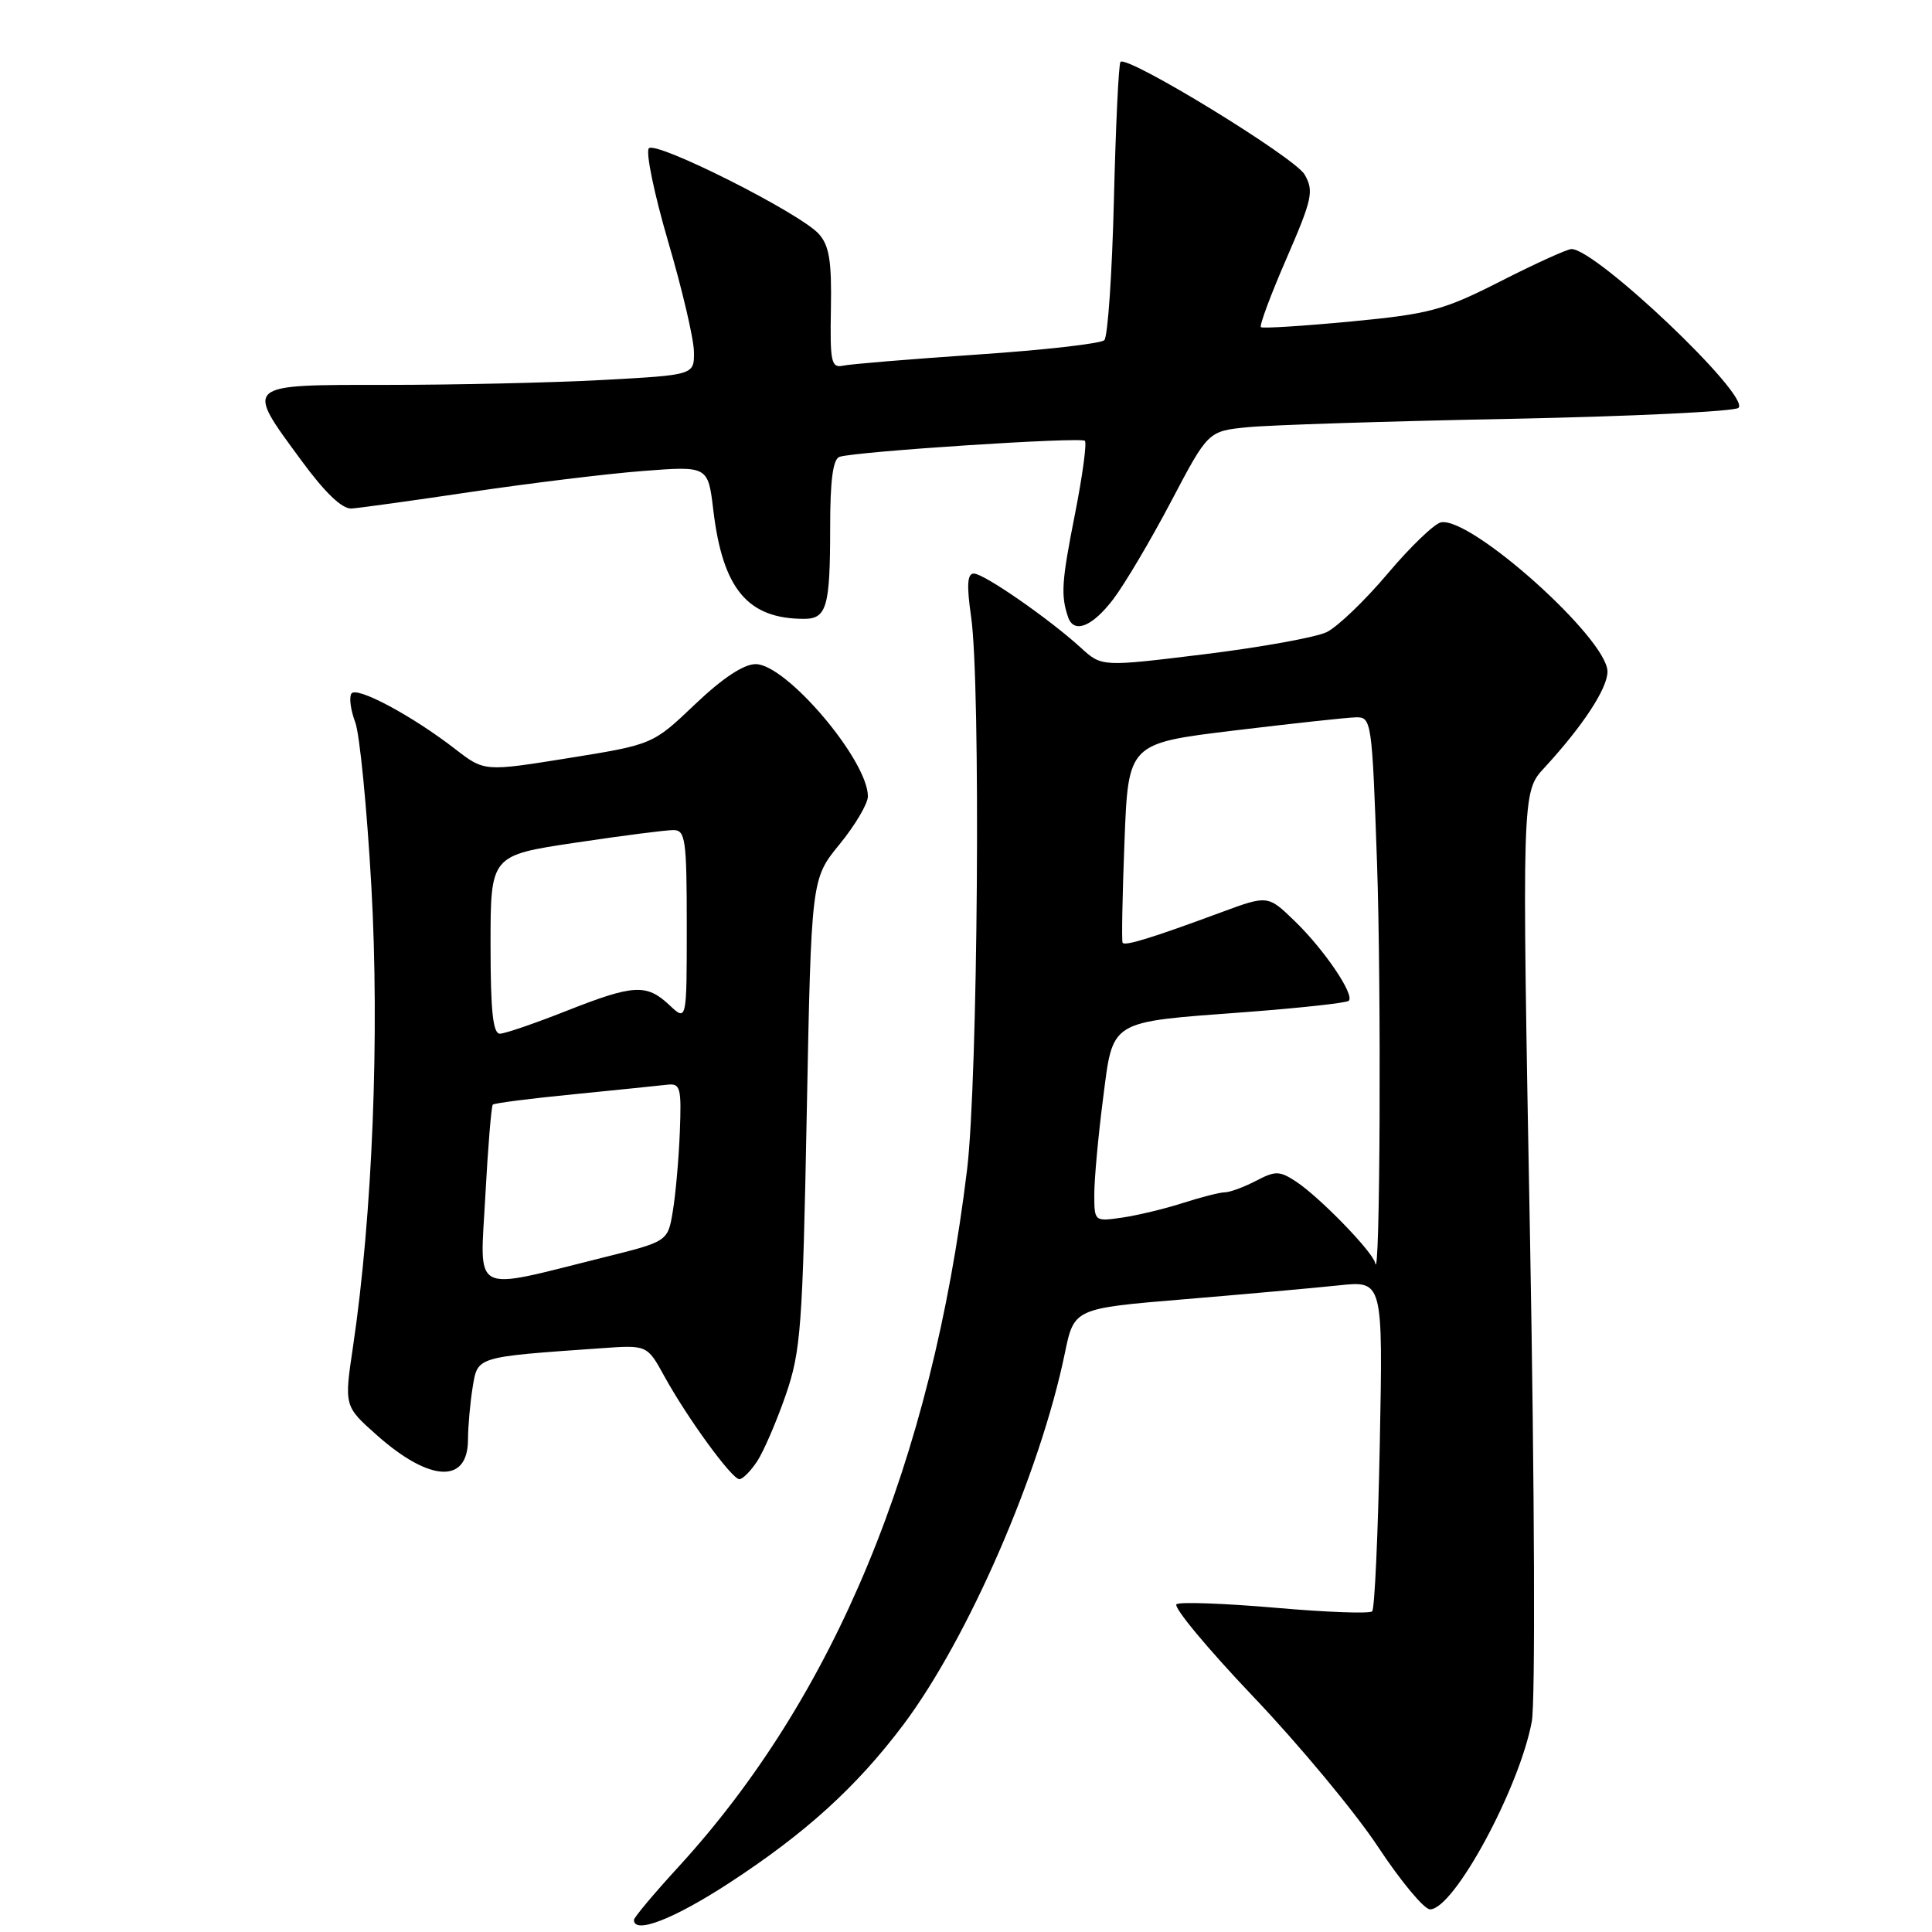 <?xml version="1.0" encoding="UTF-8" standalone="no"?>
<!DOCTYPE svg PUBLIC "-//W3C//DTD SVG 1.1//EN" "http://www.w3.org/Graphics/SVG/1.1/DTD/svg11.dtd" >
<svg xmlns="http://www.w3.org/2000/svg" xmlns:xlink="http://www.w3.org/1999/xlink" version="1.1" viewBox="0 0 256 256">
 <g >
 <path fill="currentColor"
d=" M 96.66 249.48 C 106.75 242.90 113.50 236.77 119.68 228.56 C 128.27 217.13 137.82 195.18 141.09 179.34 C 142.32 173.37 142.32 173.37 156.91 172.16 C 164.94 171.49 174.14 170.66 177.38 170.32 C 183.25 169.69 183.25 169.69 182.83 191.31 C 182.60 203.19 182.15 213.19 181.82 213.51 C 181.50 213.84 175.74 213.63 169.03 213.04 C 162.32 212.46 156.41 212.24 155.90 212.56 C 155.38 212.88 159.96 218.40 166.07 224.82 C 172.18 231.24 179.63 240.21 182.62 244.75 C 185.62 249.29 188.71 253.00 189.49 253.00 C 192.64 253.00 201.31 237.00 202.97 228.12 C 203.45 225.58 203.34 197.49 202.74 164.27 C 201.65 104.95 201.65 104.95 204.64 101.73 C 209.71 96.23 213.00 91.23 213.00 88.99 C 213.00 84.65 194.97 68.48 190.95 69.21 C 190.08 69.37 186.90 72.42 183.88 76.00 C 180.86 79.58 177.22 83.07 175.79 83.76 C 174.36 84.45 167.07 85.77 159.59 86.69 C 145.99 88.36 145.99 88.36 143.24 85.85 C 139.05 82.02 130.38 76.00 129.04 76.00 C 128.17 76.00 128.07 77.52 128.68 81.75 C 129.97 90.75 129.58 143.14 128.14 155.00 C 123.43 193.78 110.59 224.79 89.90 247.37 C 86.65 250.91 84.00 254.08 84.00 254.40 C 84.00 256.34 89.29 254.29 96.66 249.48 Z  M 100.34 193.61 C 101.20 192.29 102.90 188.35 104.11 184.86 C 106.12 179.02 106.35 175.94 106.90 147.47 C 107.50 116.45 107.50 116.45 111.25 111.87 C 113.31 109.35 115.00 106.49 115.00 105.52 C 115.00 100.74 104.19 88.00 100.13 88.00 C 98.54 88.00 95.73 89.86 92.09 93.33 C 86.50 98.65 86.50 98.65 75.34 100.45 C 64.18 102.24 64.18 102.24 60.34 99.27 C 54.57 94.80 47.20 90.87 46.56 91.91 C 46.24 92.42 46.47 94.11 47.06 95.67 C 47.66 97.22 48.62 107.05 49.21 117.50 C 50.31 137.11 49.36 160.99 46.78 178.41 C 45.60 186.32 45.60 186.32 49.95 190.18 C 56.95 196.39 61.99 196.64 62.01 190.78 C 62.02 188.98 62.30 185.84 62.63 183.81 C 63.31 179.72 62.97 179.82 79.63 178.65 C 85.75 178.21 85.75 178.21 88.03 182.36 C 91.09 187.92 96.98 196.00 97.97 196.00 C 98.41 196.00 99.48 194.92 100.34 193.61 Z  M 147.51 79.40 C 149.02 77.41 152.47 71.59 155.17 66.46 C 160.08 57.13 160.08 57.13 165.29 56.61 C 168.16 56.32 183.77 55.82 199.99 55.50 C 216.22 55.18 229.88 54.52 230.36 54.04 C 231.96 52.44 211.50 33.00 208.23 33.00 C 207.68 33.00 203.47 34.91 198.87 37.25 C 191.26 41.12 189.46 41.60 179.00 42.60 C 172.68 43.20 167.31 43.54 167.08 43.35 C 166.85 43.16 168.37 39.07 170.46 34.27 C 173.89 26.36 174.12 25.31 172.87 23.13 C 171.58 20.86 149.38 7.28 148.47 8.20 C 148.23 8.44 147.84 16.64 147.60 26.43 C 147.36 36.22 146.79 44.61 146.33 45.07 C 145.87 45.53 138.30 46.39 129.50 46.98 C 120.70 47.58 112.70 48.24 111.73 48.45 C 110.14 48.79 109.97 48.00 110.10 40.88 C 110.21 34.56 109.88 32.53 108.49 30.99 C 105.99 28.22 86.95 18.64 85.98 19.65 C 85.53 20.12 86.68 25.68 88.53 32.00 C 90.39 38.33 91.93 44.89 91.95 46.60 C 92.00 49.69 92.00 49.69 79.84 50.35 C 73.16 50.71 60.33 51.00 51.34 51.00 C 32.16 51.00 32.41 50.78 39.92 61.00 C 43.08 65.31 45.33 67.46 46.59 67.38 C 47.64 67.31 54.80 66.32 62.50 65.17 C 70.20 64.03 80.40 62.78 85.16 62.41 C 93.82 61.74 93.82 61.74 94.52 67.62 C 95.77 78.05 99.07 82.00 106.54 82.00 C 109.55 82.00 110.00 80.41 110.00 69.89 C 110.00 63.61 110.37 60.82 111.25 60.53 C 113.44 59.82 143.21 57.88 143.75 58.41 C 144.03 58.70 143.43 63.11 142.42 68.21 C 140.67 77.06 140.55 78.88 141.52 81.75 C 142.28 84.02 144.72 83.06 147.51 79.40 Z  M 182.22 167.37 C 181.93 165.90 174.83 158.59 171.71 156.55 C 169.54 155.13 169.00 155.12 166.40 156.48 C 164.80 157.31 162.95 157.99 162.28 157.99 C 161.62 158.00 159.14 158.63 156.78 159.39 C 154.43 160.15 150.81 161.02 148.75 161.33 C 145.01 161.87 145.00 161.87 145.00 158.25 C 145.00 156.26 145.51 150.63 146.14 145.74 C 147.52 135.00 146.74 135.48 165.05 134.11 C 172.29 133.56 178.44 132.89 178.72 132.61 C 179.52 131.81 175.47 125.83 171.56 122.05 C 168.00 118.60 168.00 118.60 161.75 120.91 C 152.65 124.28 149.03 125.39 148.75 124.92 C 148.61 124.69 148.72 118.65 149.00 111.50 C 149.50 98.50 149.50 98.50 163.50 96.80 C 171.20 95.87 178.46 95.08 179.64 95.05 C 181.73 95.00 181.80 95.43 182.46 114.25 C 183.04 130.87 182.87 170.61 182.22 167.37 Z  M 64.31 158.44 C 64.66 152.00 65.10 146.57 65.30 146.37 C 65.49 146.17 70.34 145.55 76.08 144.99 C 81.81 144.42 87.36 143.85 88.42 143.73 C 90.16 143.52 90.31 144.11 90.08 150.00 C 89.94 153.57 89.52 158.30 89.15 160.50 C 88.49 164.50 88.49 164.50 79.99 166.61 C 62.19 171.04 63.60 171.78 64.31 158.44 Z  M 65.00 125.17 C 65.00 113.34 65.00 113.34 76.25 111.66 C 82.44 110.73 88.29 109.98 89.25 109.99 C 90.82 110.00 91.00 111.27 91.00 122.67 C 91.00 135.35 91.00 135.35 88.69 133.17 C 85.66 130.33 83.97 130.43 75.00 133.97 C 70.88 135.60 66.94 136.95 66.25 136.97 C 65.32 136.99 65.00 133.99 65.00 125.17 Z "/>
</g>
</svg>